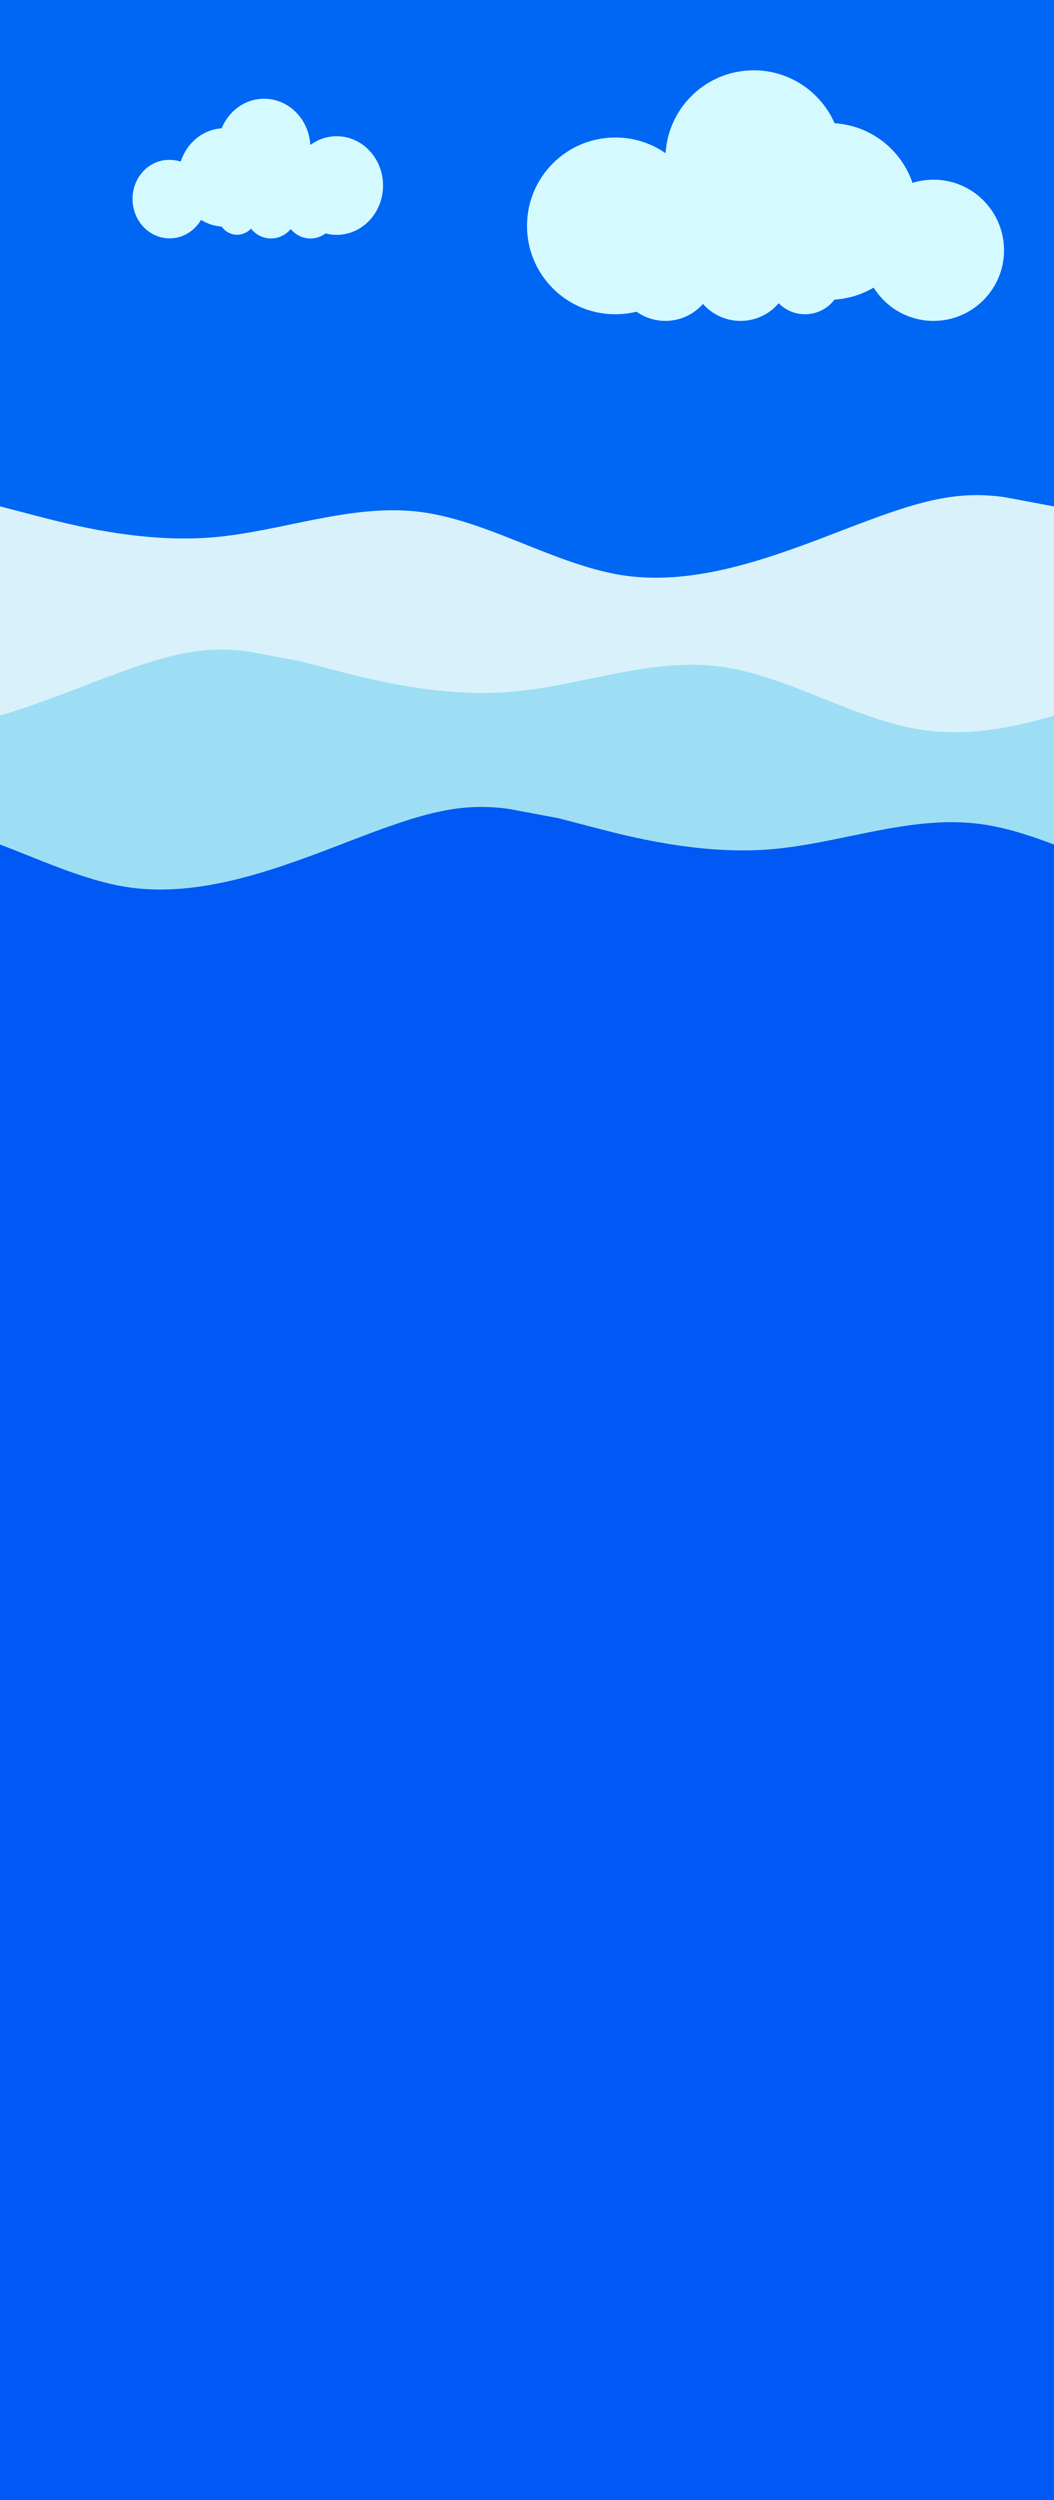 <?xml version="1.0" encoding="utf-8"?>
<!-- Generator: Adobe Illustrator 27.2.0, SVG Export Plug-In . SVG Version: 6.00 Build 0)  -->
<svg version="1.1" id="Layer_1" xmlns="http://www.w3.org/2000/svg" xmlns:xlink="http://www.w3.org/1999/xlink" x="0px" y="0px"
	 viewBox="0 0 1080 2560" style="enable-background:new 0 0 1080 2560;" xml:space="preserve">
<rect x="0" y="0" width="1080" height="2560" fill="#333333" stroke="none"/>
<style type="text/css">
	.st0{fill:#0067F4;}
	.st1{fill:#D8F1FA;}
	.st2{fill:#9DDEF5;}
	.st3{fill:#0059F4;}
	.st4{fill:#D4FAFF;}
</style>
<rect x="-577" y="-271.5" class="st0" width="2048.4" height="1332.1"/>
<path class="st1" d="M0,518.5l36,9.4c36,9.4,108,28.1,180,22.5s144-35.6,216-26c72,9.6,144,58.5,216,66c72,7.4,146.3-20.8,216-47.7
	c73.9-28.5,113.3-41,165.4-33.6l50.6,9.5v383.9h-36c-36,0-108,0-180,0s-144,0-216,0s-144,0-216,0s-144,0-216,0s-144,0-180,0H0V518.5
	z"/>
<path class="st2" d="M306,676.7l36,9.4c36,9.4,108,28.1,180,22.5s144-35.6,216-26c72,9.6,144,58.5,216,66
	c72,7.4,146.3-20.8,216-47.7c73.9-28.5,113.3-41,165.4-33.6l50.6,9.5v383.9h-36c-36,0-108,0-180,0s-144,0-216,0s-144,0-216,0
	s-144,0-216,0s-144,0-180,0h-36V676.7z"/>
<path class="st2" d="M-774,676.7l36,9.4c36,9.4,108,28.1,180,22.5s144-35.6,216-26c72,9.6,144,58.5,216,66
	c72,7.4,146.3-20.8,216-47.7c73.9-28.5,113.3-41,165.4-33.6l50.6,9.5v383.9h-36c-36,0-108,0-180,0s-144,0-216,0s-144,0-216,0
	s-144,0-216,0s-144,0-180,0h-36V676.7z"/>
<path class="st3" d="M1080,864.8v1714.9H0V864.8c46.8,17.7,93.6,40.1,140.4,44.9c72,7.4,146.3-20.8,216-47.7
	c73.8-28.5,113.3-41,165.4-33.6l50.6,9.5l36,9.4c36,9.4,108,28.1,180,22.5c72-5.6,144-35.6,216-26
	C1029.6,847.1,1054.8,855.3,1080,864.8z"/>
<path class="st4" d="M1028.8,256.3c0,39.9-32.4,72.3-72.2,72.3c-25.9,0-48.6-13.6-61.4-34.1c-11.9,7-25.5,11.4-40.1,12.3
	c-6.9,9.1-17.9,15-30.2,15c-10.6,0-20.1-4.3-27-11.3c-9.4,11.1-23.4,18.1-39.1,18.1c-15.3,0-29.1-6.7-38.5-17.4
	c-9.4,10.7-23.2,17.4-38.5,17.4c-11,0-21.2-3.5-29.6-9.4c-7,1.7-14.2,2.6-21.7,2.6c-50,0-90.5-40.5-90.5-90.5s40.5-90.5,90.5-90.5
	c19.1,0,36.9,5.9,51.5,16.1c2.9-47.4,42.2-84.9,90.3-84.9c37,0,68.9,22.3,82.9,54.2c37.2,2.4,68.3,27.2,79.8,61.1
	c6.8-2.1,14.1-3.3,21.6-3.3C996.4,184,1028.8,216.4,1028.8,256.3z"/>
<path class="st4" d="M135.8,203.7c0,22.3,17,40.4,38,40.4c13.6,0,25.5-7.6,32.2-19c6.2,3.9,13.4,6.4,21.1,6.9
	c3.6,5.1,9.4,8.4,15.9,8.4c5.6,0,10.6-2.4,14.2-6.3c4.9,6.2,12.3,10.1,20.5,10.1c8.1,0,15.3-3.8,20.2-9.7c4.9,6,12.2,9.7,20.2,9.7
	c5.8,0,11.1-1.9,15.5-5.2c3.7,1,7.5,1.5,11.4,1.5c26.2,0,47.5-22.6,47.5-50.5s-21.3-50.5-47.5-50.5c-10,0-19.4,3.3-27,9
	c-1.5-26.5-22.2-47.4-47.4-47.4c-19.5,0-36.2,12.5-43.5,30.3c-19.5,1.3-35.9,15.2-41.9,34.1c-3.6-1.2-7.4-1.8-11.4-1.8
	C152.8,163.4,135.8,181.4,135.8,203.7z"/>
</svg>
